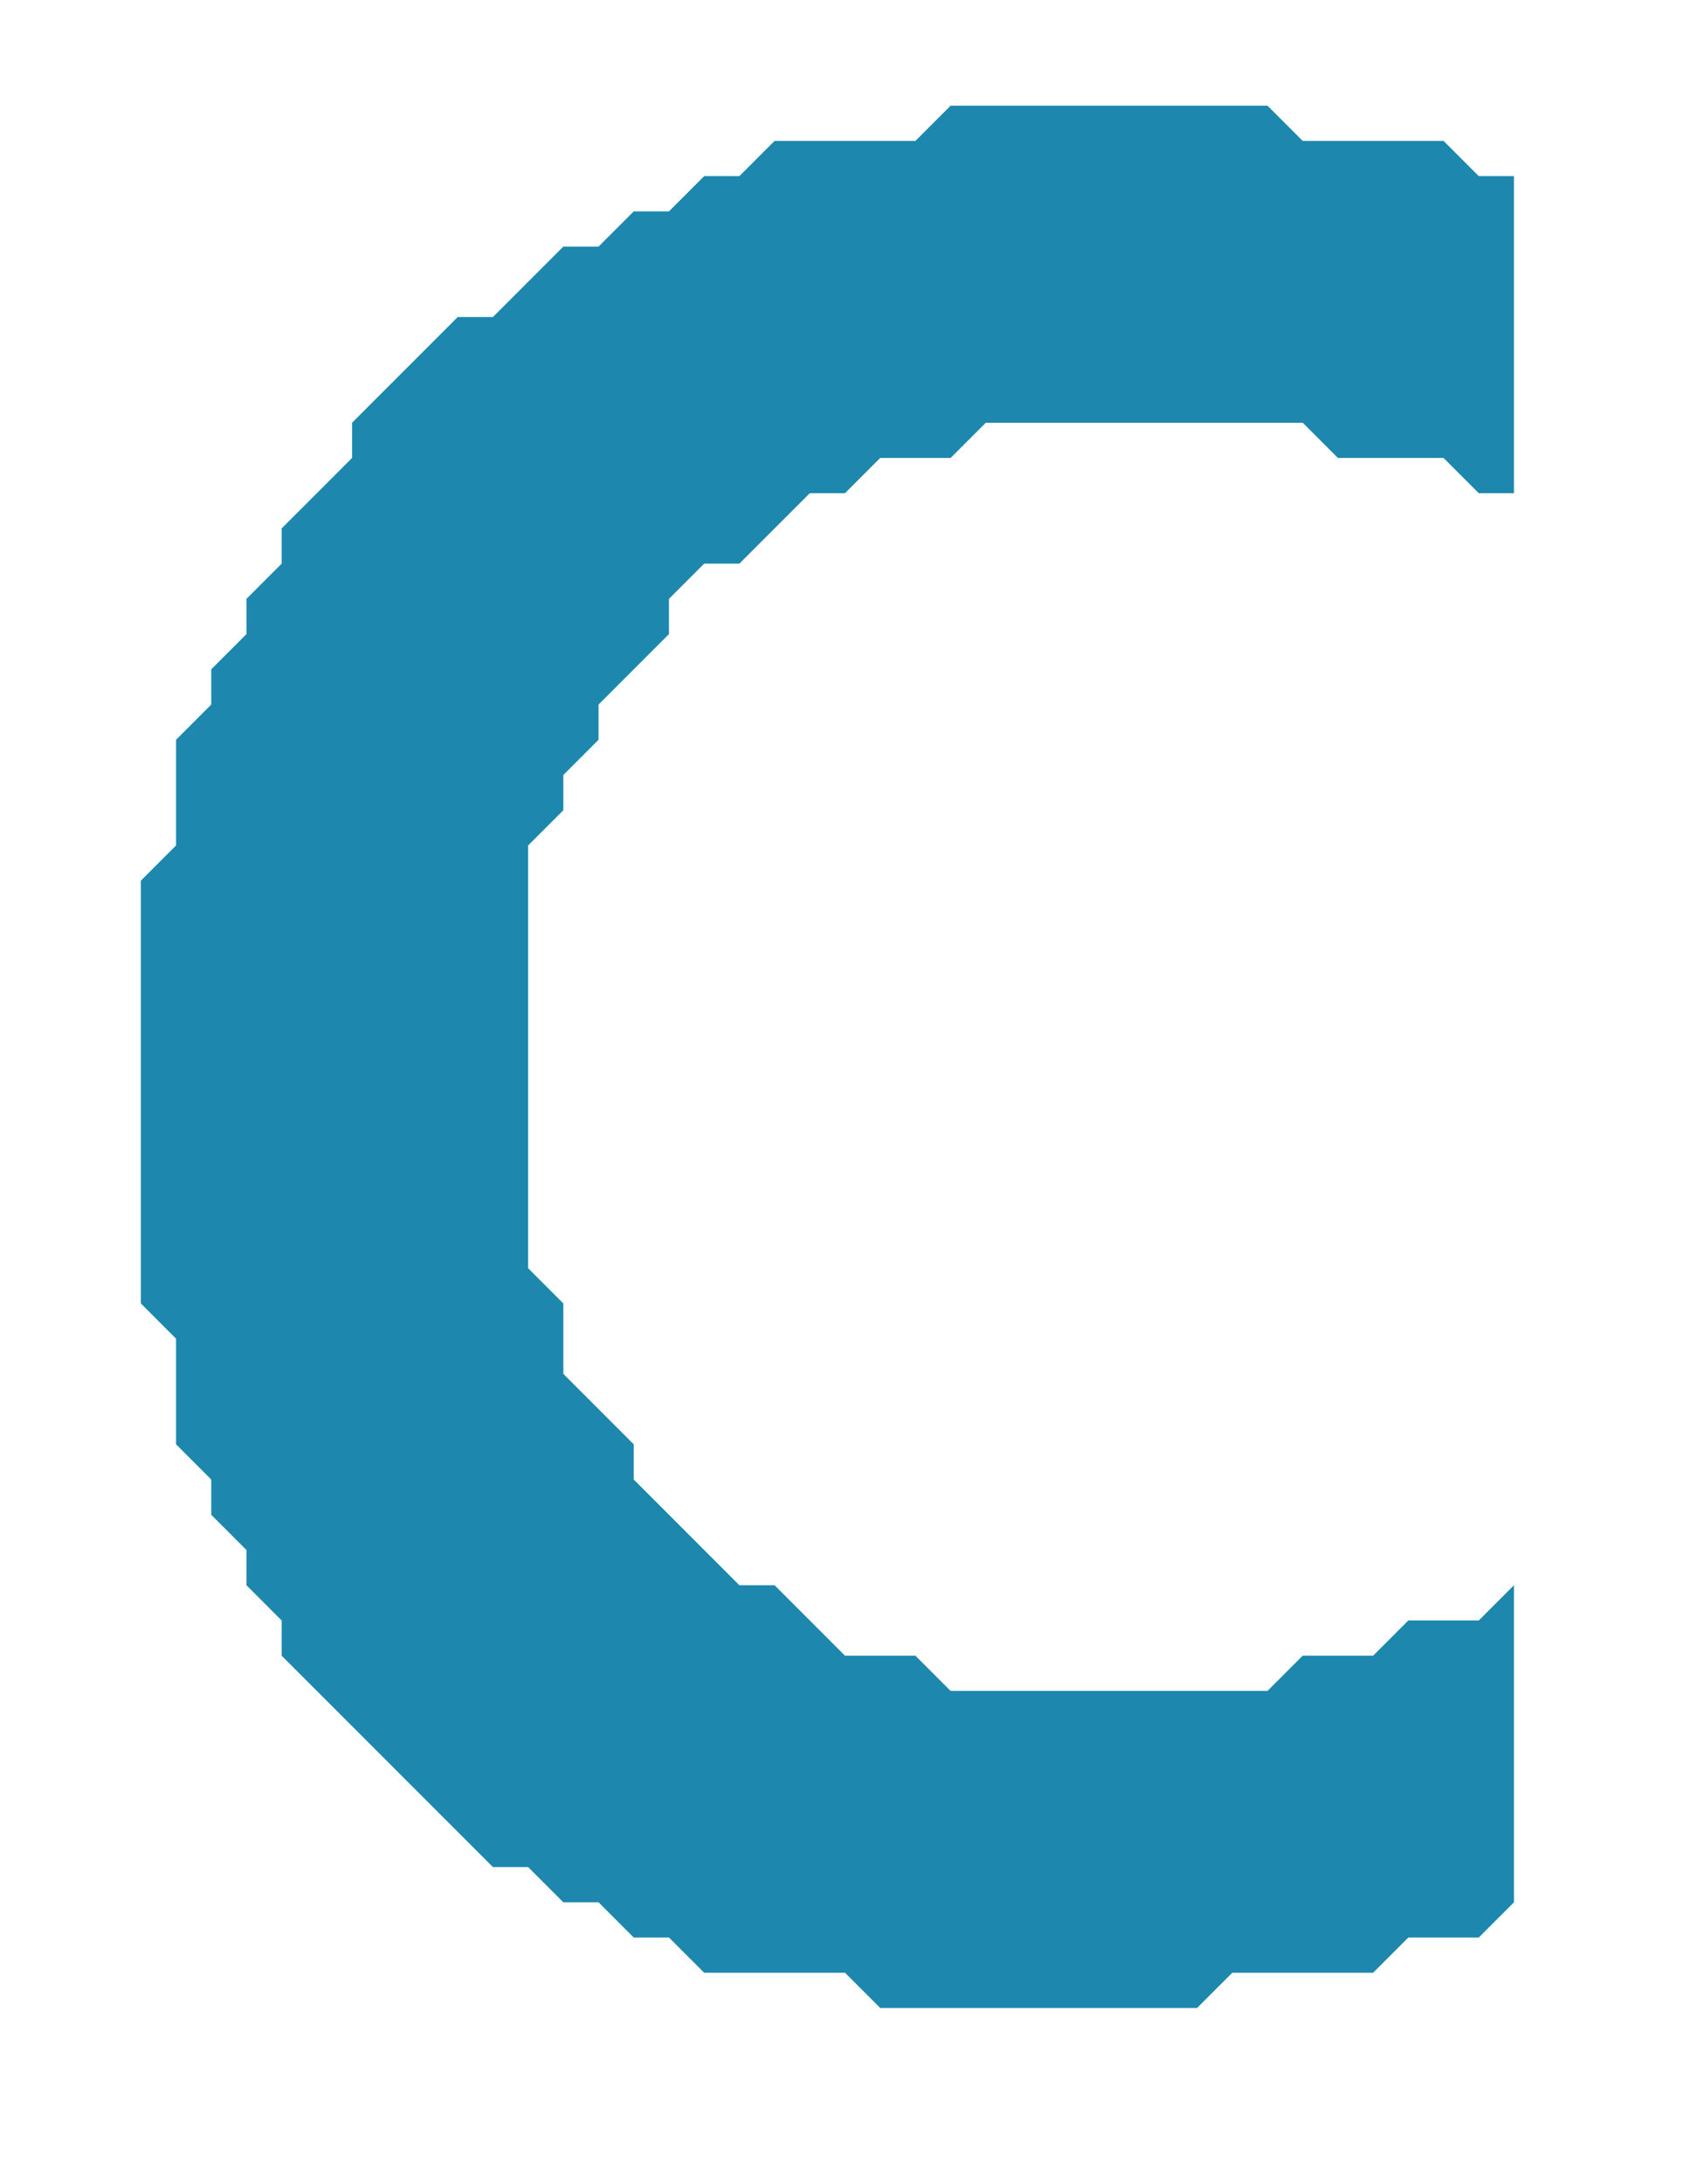 <svg xmlns="http://www.w3.org/2000/svg" viewBox="0 0 48 62">
    <path d="M 27,3 26,4 22,4 21,5 20,5 19,6 18,6 17,7 16,7 14,9 13,9 10,12 10,13 8,15 8,16 7,17 7,18 6,19 6,20 5,21 5,24 4,25 4,37 5,38 5,41 6,42 6,43 7,44 7,45 8,46 8,47 14,53 15,53 16,54 17,54 18,55 19,55 20,56 24,56 25,57 34,57 35,56 39,56 40,55 42,55 43,54 43,45 42,46 40,46 39,47 37,47 36,48 27,48 26,47 24,47 22,45 21,45 18,42 18,41 16,39 16,37 15,36 15,24 16,23 16,22 17,21 17,20 19,18 19,17 20,16 21,16 23,14 24,14 25,13 27,13 28,12 37,12 38,13 41,13 42,14 43,14 43,5 42,5 41,4 37,4 36,3 Z " fill="#1D87AD"/>
</svg>